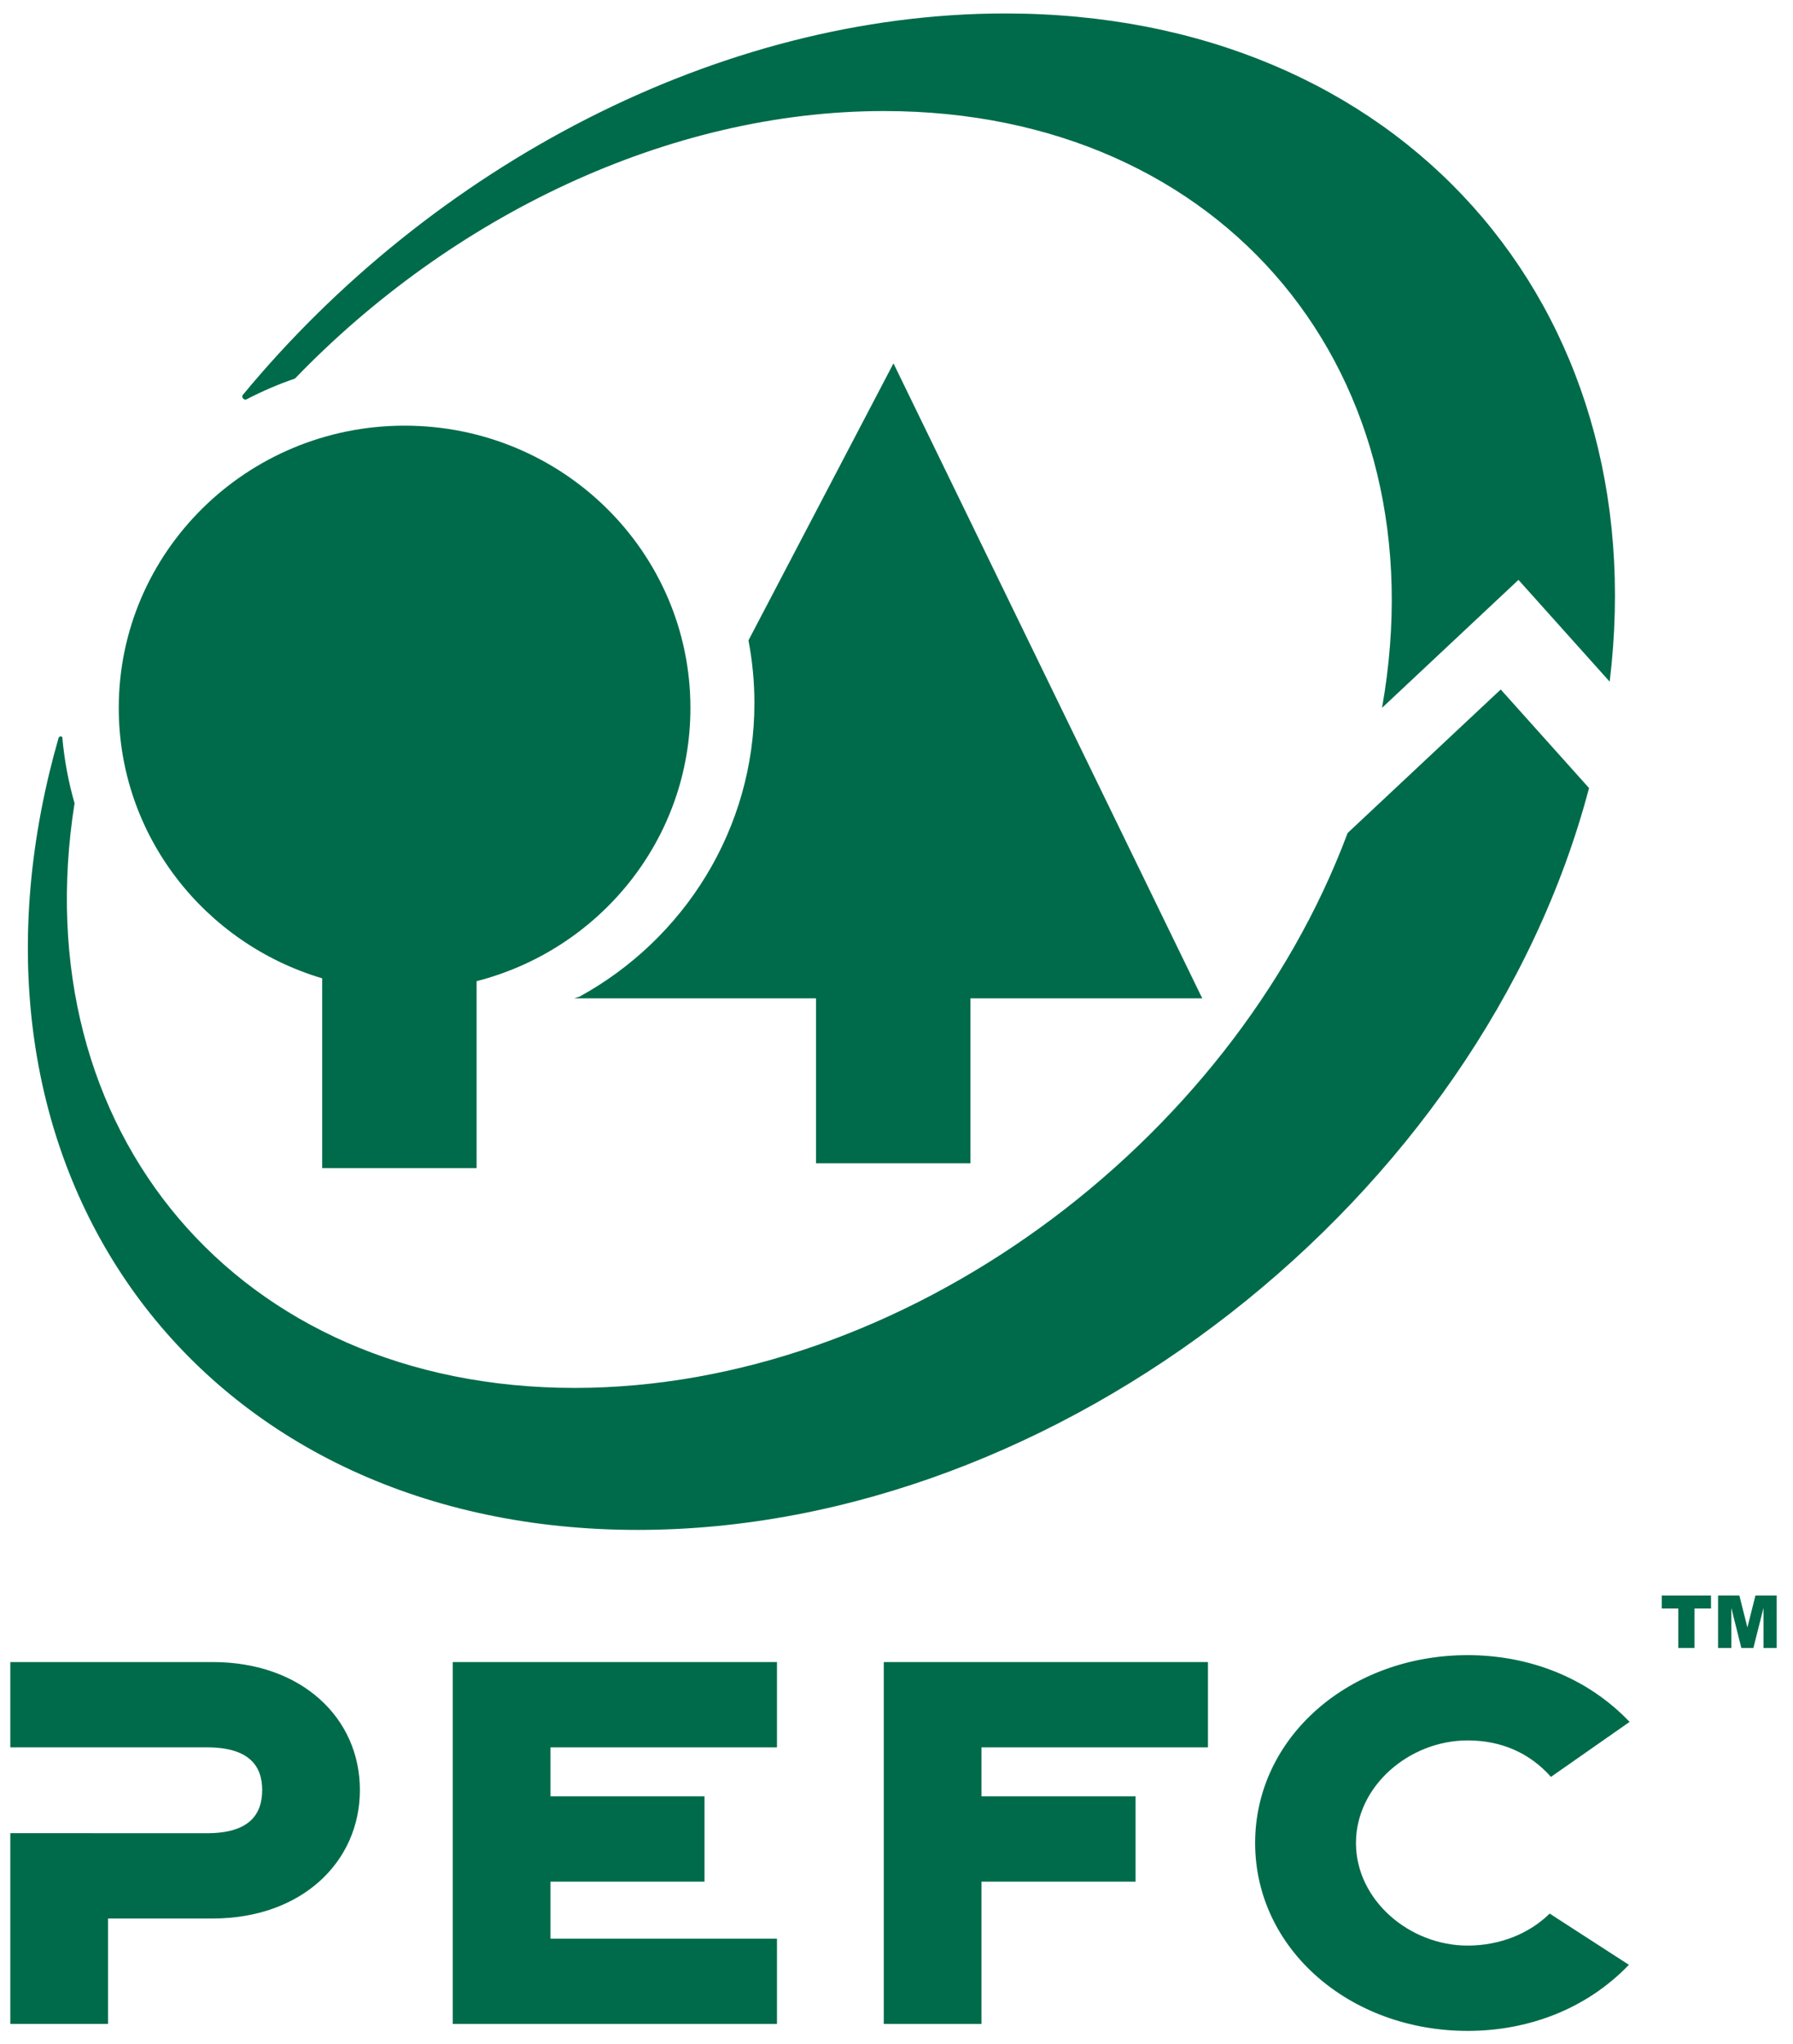 <svg width="93" height="106" viewBox="0 0 93 106" fill="none" xmlns="http://www.w3.org/2000/svg">
<path d="M10.738 90.601L0.535 90.603V86.179H11.032C15.641 86.179 18.667 89.076 18.667 92.812C18.667 96.548 15.641 99.475 11.032 99.475H5.604V104.942H0.535V95.051L10.738 95.054C12.943 95.054 13.599 94.068 13.599 92.812C13.599 91.588 12.943 90.601 10.738 90.601Z" fill="#006B4A"/>
<path d="M23.484 104.943V86.179H40.3V90.602H28.553V93.14H36.542V97.564H28.553V100.522H40.3V104.943H23.484Z" fill="#006B4A"/>
<path d="M45.84 104.943V86.179H62.655V90.602H50.908V93.14H58.9V97.564H50.908V104.943H45.84Z" fill="#006B4A"/>
<path d="M84.488 101.877C82.246 104.212 79.203 105.303 76.125 105.303C70.005 105.303 65.102 101.058 65.102 95.561C65.102 90.064 70.005 85.82 76.125 85.82C79.217 85.82 82.28 86.924 84.524 89.282L80.445 92.133C79.35 90.897 77.877 90.242 76.125 90.242C73.101 90.242 70.332 92.605 70.332 95.561C70.332 98.518 73.101 100.88 76.125 100.88C77.799 100.88 79.321 100.26 80.379 99.221L84.488 101.877Z" fill="#006B4A"/>
<path d="M62.359 51.766H50.335V60.318H42.325V51.766H29.781L30.067 51.672C35.473 48.7 39.13 43 39.13 36.457C39.13 35.346 39.023 34.258 38.822 33.204L46.343 18.84L62.359 51.766Z" fill="#006B4A"/>
<path d="M6.16 36.708C6.16 28.623 12.799 22.071 20.985 22.071C29.174 22.071 35.811 28.623 35.811 36.708C35.811 43.518 31.099 49.241 24.72 50.874V60.57H16.711V50.726C10.607 48.915 6.16 43.324 6.16 36.708Z" fill="#006B4A"/>
<path d="M2.574 40.013C2.717 39.424 2.872 38.837 3.041 38.255C3.041 38.255 3.064 38.19 3.131 38.184C3.241 38.175 3.234 38.255 3.234 38.255C3.338 39.421 3.553 40.557 3.867 41.649C1.182 58.625 12.304 71.964 29.805 71.964C46.771 71.964 63.824 59.429 69.899 43.192L77.84 35.75L82.421 40.861C76.793 62.183 54.895 79.327 33.076 79.327C10.967 79.327 -2.691 61.729 2.574 40.013ZM71.684 36.702C74.751 19.425 63.569 5.758 45.852 5.758C34.641 5.758 23.394 11.233 15.299 19.629C14.435 19.925 13.598 20.284 12.799 20.701C12.799 20.701 12.696 20.76 12.607 20.661C12.53 20.575 12.585 20.489 12.585 20.489C22.353 8.665 37.264 0.698 52.136 0.698C72.636 0.698 85.867 15.832 83.491 35.344L78.76 30.067L71.684 36.702Z" fill="#006B4A"/>
<path d="M86.195 82.728H88.747V83.402H87.89V85.448H87.051V83.402H86.195V82.728Z" fill="#006B4A"/>
<path d="M89.113 82.728H90.218L90.635 84.384L91.052 82.728H92.154V85.448H91.469V83.374L90.945 85.448H90.32L89.801 83.374V85.448H89.113V82.728Z" fill="#006B4A"/>
</svg>
